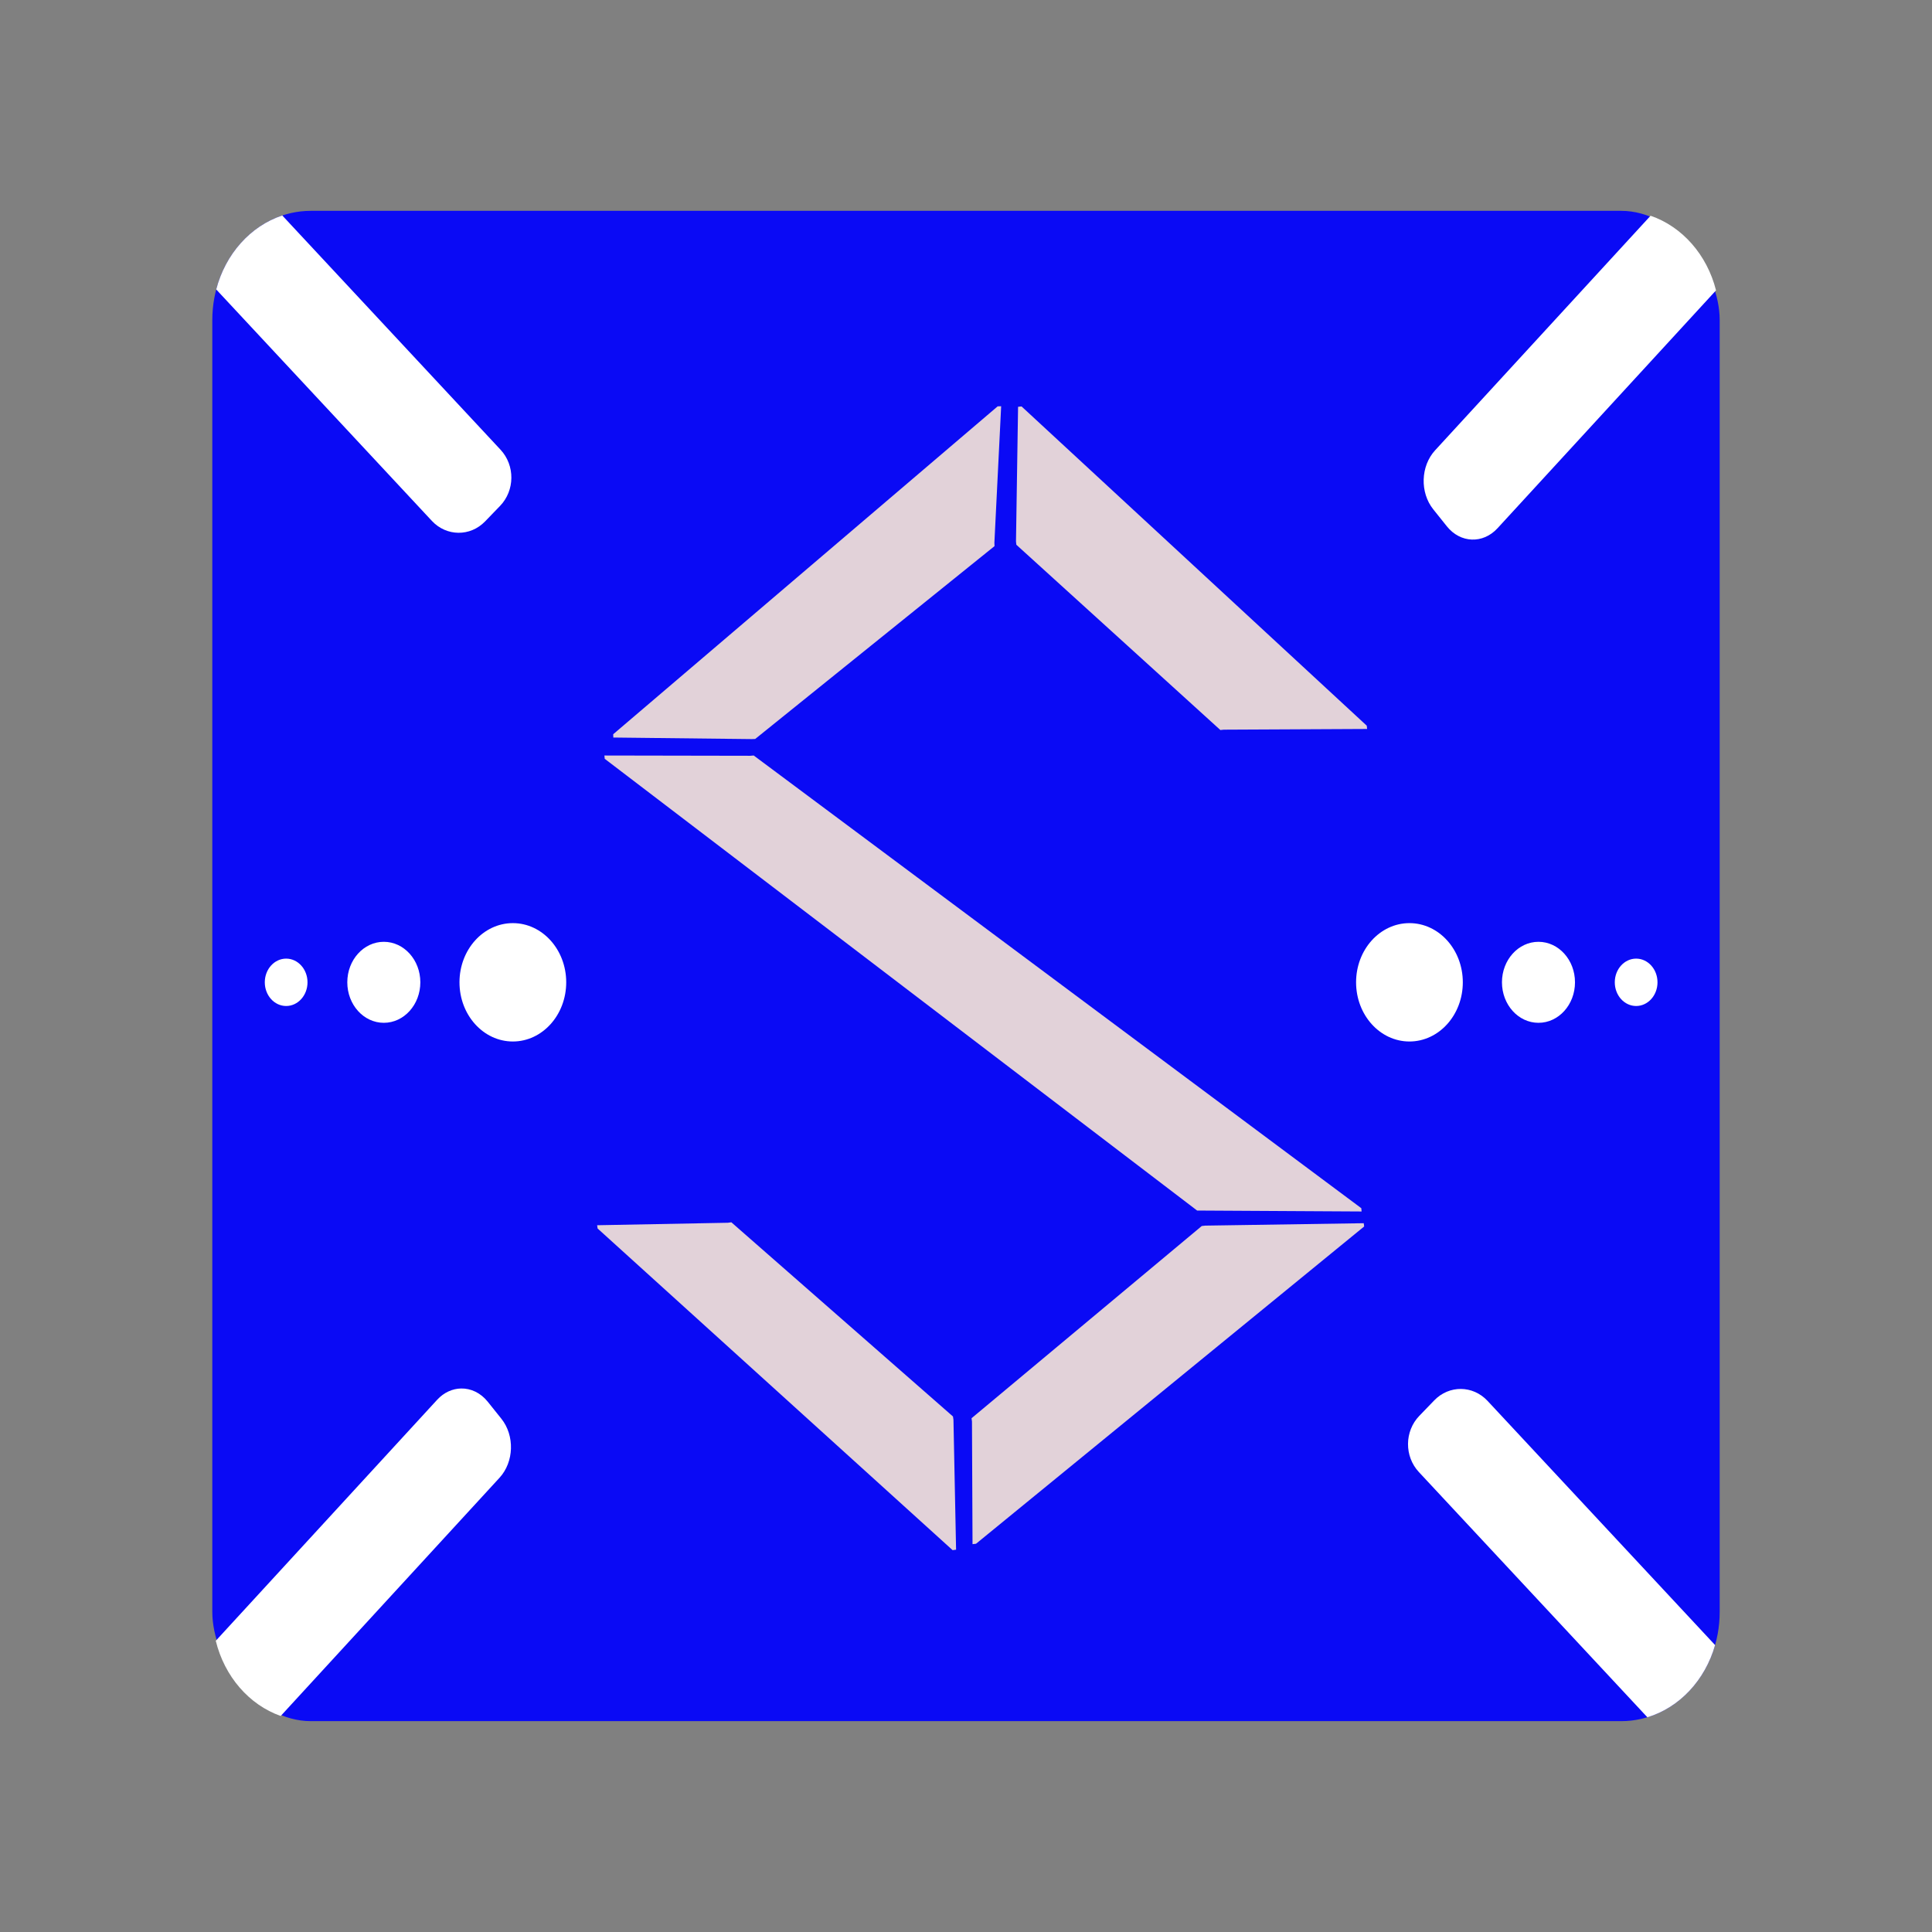 <?xml version="1.0" encoding="UTF-8" standalone="no"?>
<!-- Created with Inkscape (http://www.inkscape.org/) -->

<svg
   xmlns:dc="http://purl.org/dc/elements/1.1/"
   xmlns:cc="http://creativecommons.org/ns#"
   xmlns:rdf="http://www.w3.org/1999/02/22-rdf-syntax-ns#"
   xmlns:svg="http://www.w3.org/2000/svg"
   xmlns="http://www.w3.org/2000/svg"
   xmlns:sodipodi="http://sodipodi.sourceforge.net/DTD/sodipodi-0.dtd"
   xmlns:inkscape="http://www.inkscape.org/namespaces/inkscape"
   width="2048"
   height="2048"
   viewBox="0 0 2048 2048"
   id="svg2"
   version="1.1"
   inkscape:version="0.91 r13725"
   sodipodi:docname="sbsng_logo.svg"
   inkscape:export-filename="D:\Apps\Lumberyard\1.8.0.1\dev\Gems\SubstanceNG\preview.png"
   inkscape:export-xdpi="22.5"
   inkscape:export-ydpi="22.5">
  <rect x="0" y="0" width="2048" height="2048" fill="#808080" stroke="none"/>
  <defs
     id="defs4" />
  <sodipodi:namedview
     id="base"
     pagecolor="#ffffff"
     bordercolor="#666666"
     borderopacity="1.0"
     inkscape:pageopacity="0.0"
     inkscape:pageshadow="2"
     inkscape:zoom="0.24748737"
     inkscape:cx="1438.2848"
     inkscape:cy="1130.8636"
     inkscape:document-units="px"
     inkscape:current-layer="layer1"
     showgrid="false"
     units="px"
     inkscape:window-width="1536"
     inkscape:window-height="801"
     inkscape:window-x="-8"
     inkscape:window-y="-8"
     inkscape:window-maximized="1" />
  <g
     inkscape:label="Calque 1"
     inkscape:groupmode="layer"
     id="layer1"
     transform="translate(0,995.638)">
    <g
       id="g4416"
       transform="matrix(1,0,0,1.109,-2.855,-5.173)">
      <rect
         ry="104.412"
         y="-691.582"
         x="227.913"
         height="1443.634"
         width="1597.885"
         id="rect4136"
         style="opacity:0.92;fill:#0000ff;fill-opacity:1;stroke-width:20;stroke-miterlimit:4;stroke-dasharray:none" />
      <g
         style="fill:#f4e3d7"
         transform="matrix(1.303,0,0,1.102,-308.504,2.288)"
         id="g4201">
        <path
           transform="matrix(0.627,-0.779,0.779,0.627,0,0)"
           style="opacity:0.92;fill:#f4e3d7;fill-opacity:1;stroke-width:20;stroke-miterlimit:4;stroke-dasharray:none"
           d="m 935.17,615.083 92.08,-71.935 2.02,2.02 -39.629,392.393 -2.02,2.02 -73.56,-90.414 -2.02,-2.02 21.109,-230.044 z"
           id="rect4138"
           inkscape:connector-curvature="0"
           sodipodi:nodetypes="ccccccccc" />
        <path
           style="opacity:0.92;fill:#f4e3d7;fill-opacity:1;stroke-width:20;stroke-miterlimit:4;stroke-dasharray:none"
           d="m 850.479,-171.449 -112.552,-1.354 -0.111,-2.855 312.767,-284.402 2.855,-0.112 -5.509,118.479 0.112,2.855 -194.707,167.277 z"
           id="rect4138-7"
           inkscape:connector-curvature="0"
           sodipodi:nodetypes="ccccccccc" />
        <path
           style="opacity:0.92;fill:#f4e3d7;fill-opacity:1;stroke-width:20;stroke-miterlimit:4;stroke-dasharray:none"
           d="m 1346.671,238.291 -133.818,-0.815 -481.938,-391.839 -0.238,-2.847 118.607,0.231 2.847,-0.238 494.302,392.661 z"
           id="rect4138-7-8"
           inkscape:connector-curvature="0"
           sodipodi:nodetypes="cccccccc" />
        <path
           style="opacity:0.92;fill:#f4e3d7;fill-opacity:1;stroke-width:20;stroke-miterlimit:4;stroke-dasharray:none"
           d="m 1219.466,250.555 128.939,-2.091 0.351,2.835 -315.775,275.207 -2.835,0.352 -0.448,-106.4 -0.351,-2.835 187.285,-166.717 z"
           id="rect4138-5"
           inkscape:connector-curvature="0"
           sodipodi:nodetypes="ccccccccc" />
        <path
           style="opacity:0.92;fill:#f4e3d7;fill-opacity:1;stroke-width:20;stroke-miterlimit:4;stroke-dasharray:none"
           d="m 1014.631,418.925 2.135,112.726 -2.829,0.397 -288.797,-278.998 -0.397,-2.829 106.379,-2.152 2.829,-0.397 180.282,168.424 z"
           id="rect4138-5-3"
           inkscape:connector-curvature="0"
           sodipodi:nodetypes="ccccccccc" />
      </g>
      <path
         id="rect4208-9"
         transform="translate(0,-995.638)"
         d="m 1752.531,308.744 -228.387,224.191 c -15.412,15.129 -16.28,40.313 -1.947,56.467 l 14.381,16.209 c 14.333,16.154 38.28,16.98 53.691,1.852 L 1821.918,380.07 c -9.526,-34.013 -35.766,-60.902 -69.387,-71.326 z"
         style="opacity:1;fill:#ffffff;fill-opacity:1;stroke-width:20;stroke-miterlimit:4;stroke-dasharray:none"
         inkscape:connector-curvature="0" />
      <path
         id="rect4208-9-2"
         transform="translate(0,-995.638)"
         d="m 491.656,1429.715 c -9.106,0.145 -18.205,3.731 -25.43,10.822 L 231.578,1670.875 c 9.265,34.128 35.318,61.198 68.828,71.877 l 231.947,-227.688 c 15.412,-15.129 16.28,-40.313 1.947,-56.467 l -14.383,-16.209 c -7.614,-8.582 -17.942,-12.838 -28.262,-12.674 z"
         style="opacity:1;fill:#ffffff;fill-opacity:1;stroke-width:20;stroke-miterlimit:4;stroke-dasharray:none"
         inkscape:connector-curvature="0" />
      <path
         id="rect4208-9-2-3"
         transform="translate(0,-995.638)"
         d="m 1551.57,1430.156 c -10.212,-0.09 -20.457,3.541 -28.348,10.912 l -15.834,14.793 c -15.781,14.743 -15.992,38.703 -0.473,53.721 l 242.223,234.4 c 34.126,-9.322 61.173,-35.439 71.789,-69 l -241.207,-233.418 c -7.76,-7.509 -17.938,-11.319 -28.15,-11.408 z"
         style="opacity:1;fill:#ffffff;fill-opacity:1;stroke-width:20;stroke-miterlimit:4;stroke-dasharray:none"
         inkscape:connector-curvature="0" />
      <path
         id="rect4208-9-2-3-0"
         transform="translate(0,-995.638)"
         d="m 302.07,308.48 c -33.753,10.136 -60.205,36.816 -70.021,70.709 L 460.613,600.375 c 15.519,15.018 40.717,15.239 56.498,0.496 l 15.836,-14.793 c 15.781,-14.743 15.99,-38.703 0.471,-53.721 L 302.07,308.48 Z"
         style="opacity:1;fill:#ffffff;fill-opacity:1;stroke-width:20;stroke-miterlimit:4;stroke-dasharray:none"
         inkscape:connector-curvature="0" />
      <g
         transform="translate(-31.313,17.467)"
         id="g4302">
        <circle
           style="opacity:1;fill:#ffffff;fill-opacity:1;stroke-width:20;stroke-miterlimit:4;stroke-dasharray:none"
           id="path4270"
           cx="577.807"
           cy="28.362"
           r="56.569" />
        <circle
           style="opacity:1;fill:#ffffff;fill-opacity:1;stroke-width:20;stroke-miterlimit:4;stroke-dasharray:none"
           id="path4270-7"
           cx="441.028"
           cy="28.362"
           r="38.711" />
        <circle
           style="opacity:1;fill:#ffffff;fill-opacity:1;stroke-width:20;stroke-miterlimit:4;stroke-dasharray:none"
           id="path4270-7-5"
           cx="337.5"
           cy="28.362"
           r="22.64" />
      </g>
      <g
         transform="matrix(-1,0,0,1,2074.734,17.467)"
         id="g4302-5">
        <circle
           style="opacity:1;fill:#ffffff;fill-opacity:1;stroke-width:20;stroke-miterlimit:4;stroke-dasharray:none"
           id="path4270-3"
           cx="577.807"
           cy="28.362"
           r="56.569" />
        <circle
           style="opacity:1;fill:#ffffff;fill-opacity:1;stroke-width:20;stroke-miterlimit:4;stroke-dasharray:none"
           id="path4270-7-6"
           cx="441.028"
           cy="28.362"
           r="38.711" />
        <circle
           style="opacity:1;fill:#ffffff;fill-opacity:1;stroke-width:20;stroke-miterlimit:4;stroke-dasharray:none"
           id="path4270-7-5-0"
           cx="337.5"
           cy="28.362"
           r="22.64" />
      </g>
    </g>
  </g>
</svg>

